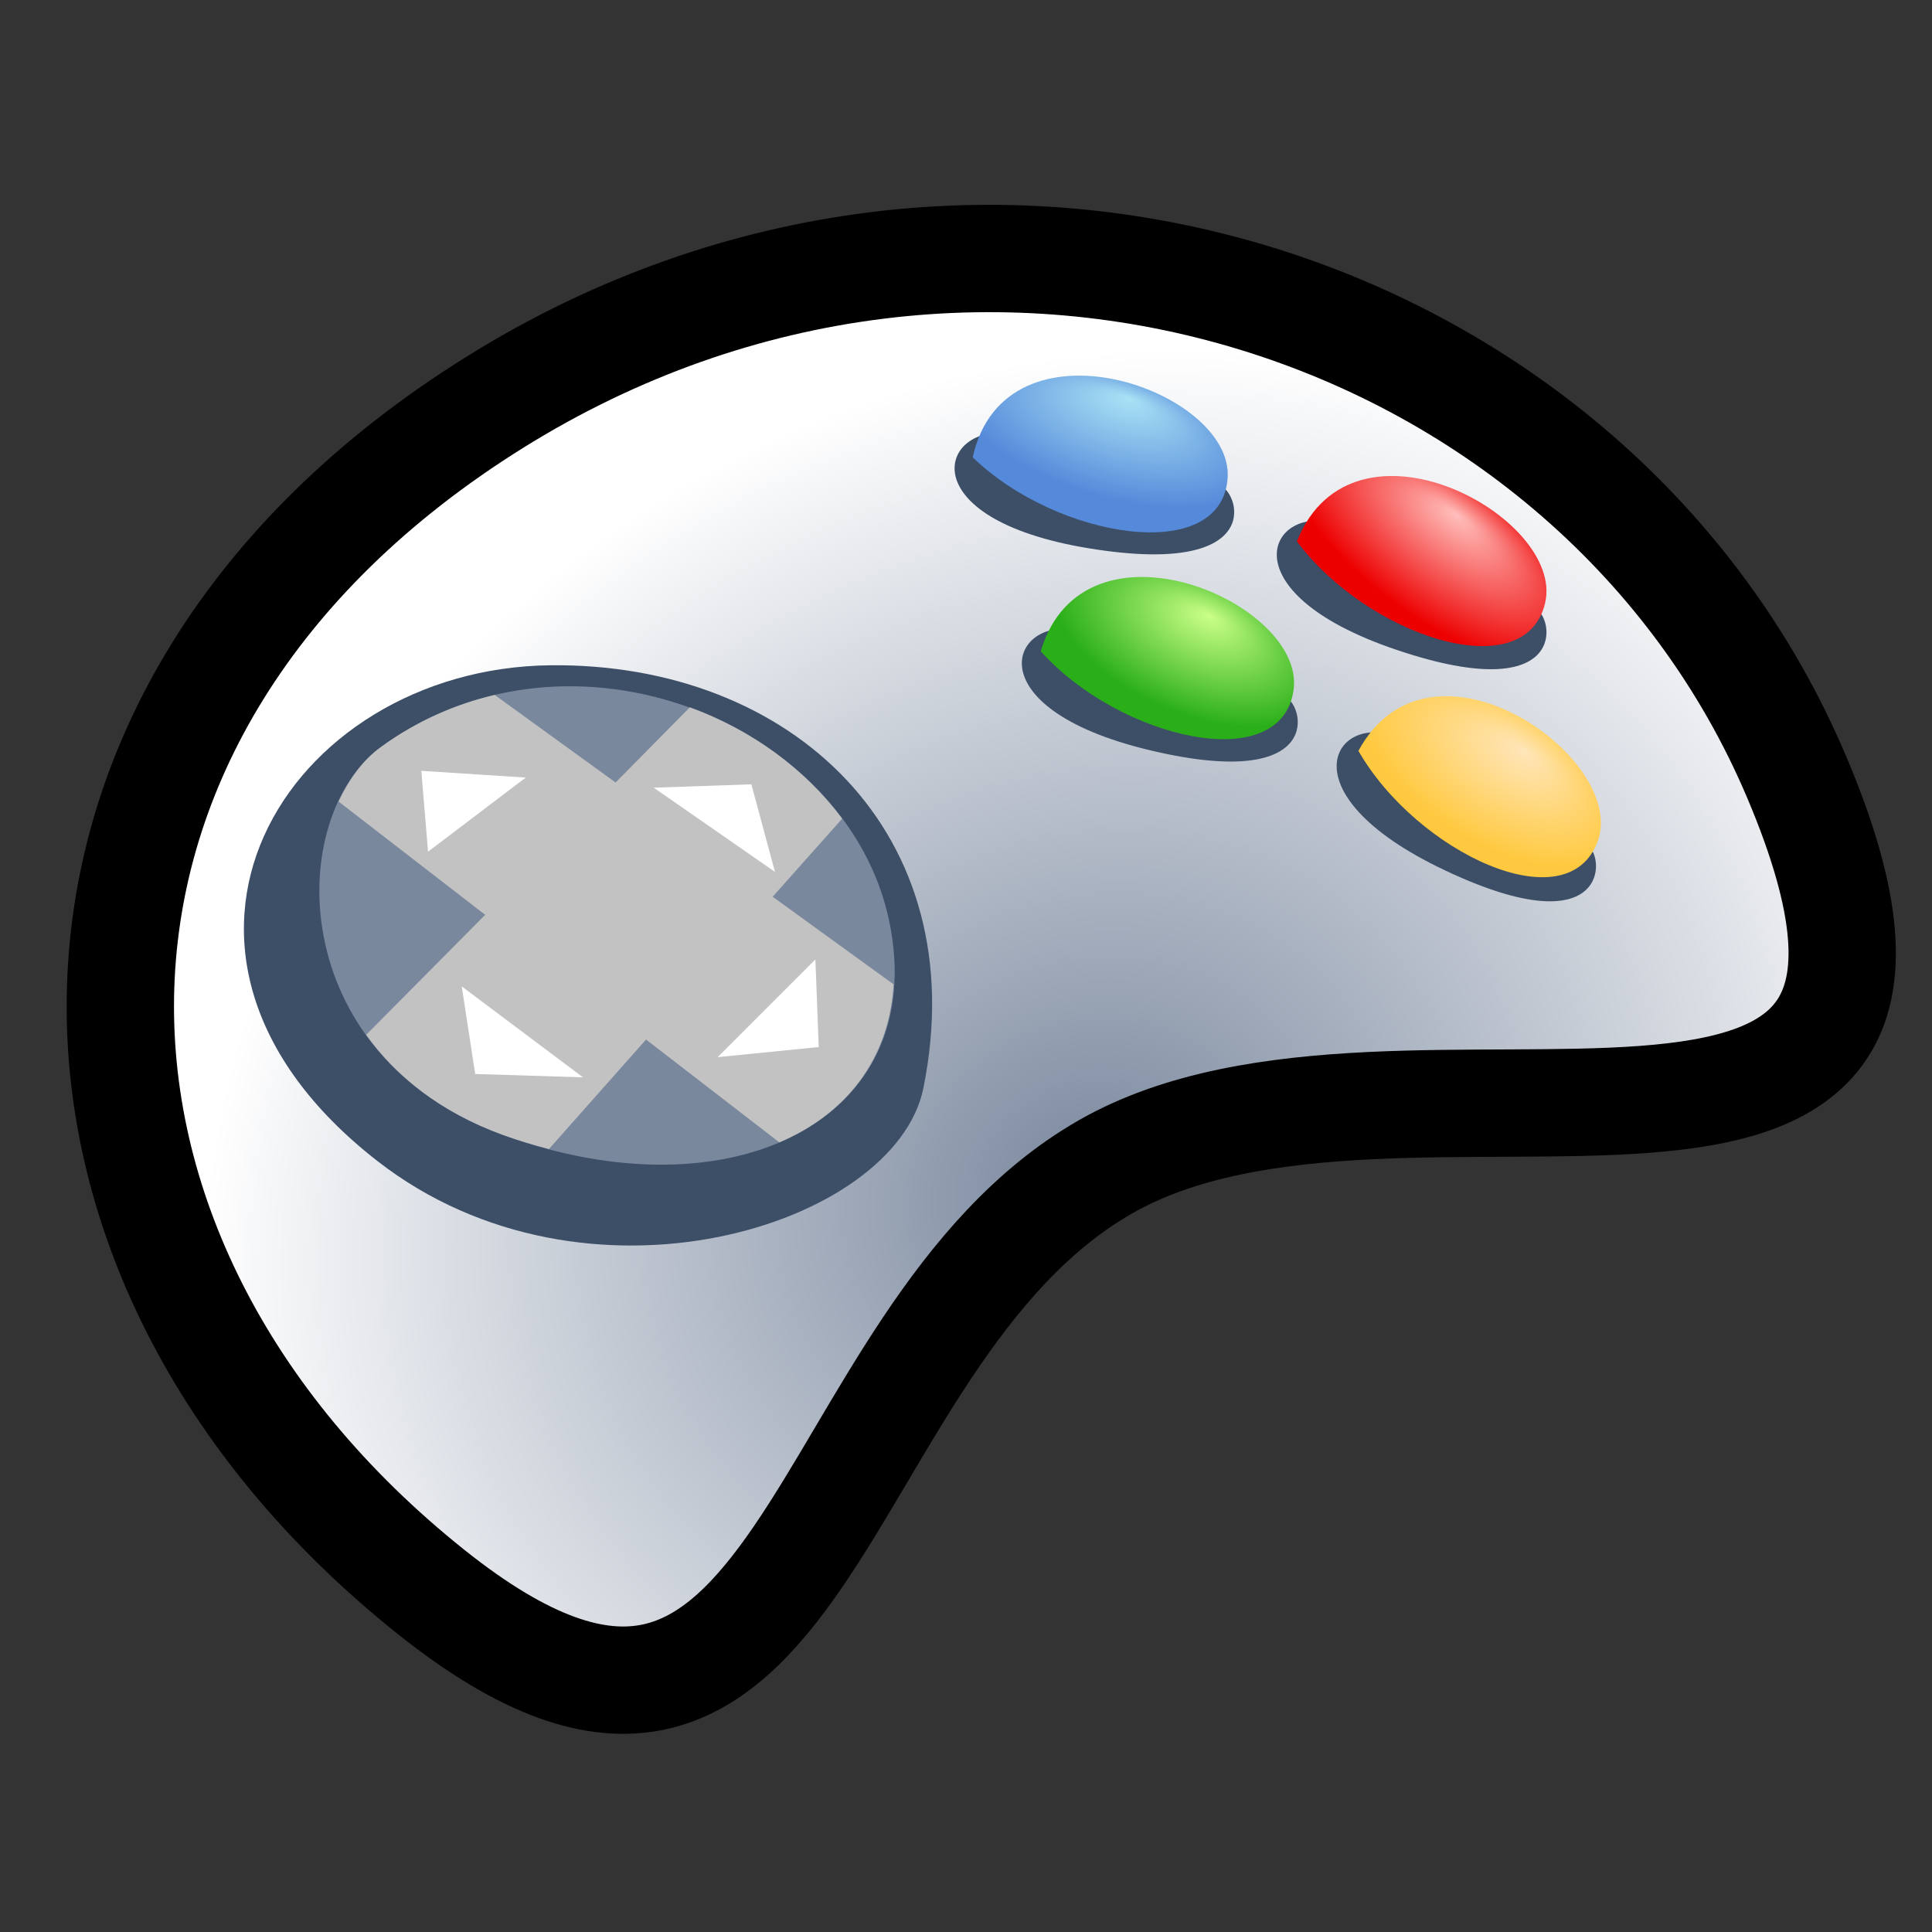 <?xml version="1.0" encoding="UTF-8" standalone="no"?>
<!-- Created with Inkscape (http://www.inkscape.org/) -->

<svg
   xmlns:dc="http://purl.org/dc/elements/1.1/"
   xmlns:cc="http://creativecommons.org/ns#"
   xmlns:rdf="http://www.w3.org/1999/02/22-rdf-syntax-ns#"
   xmlns:svg="http://www.w3.org/2000/svg"
   xmlns="http://www.w3.org/2000/svg"
   xmlns:xlink="http://www.w3.org/1999/xlink"
   xmlns:sodipodi="http://sodipodi.sourceforge.net/DTD/sodipodi-0.dtd"
   xmlns:inkscape="http://www.inkscape.org/namespaces/inkscape"
   width="90"
   height="90"
   id="svg2"
   sodipodi:version="0.32"
   inkscape:version="0.92.4 (5da689c313, 2019-01-14)"
   version="1.0"
   sodipodi:docname="gamepad.svg"
   inkscape:output_extension="org.inkscape.output.svg.inkscape">
  <rect width="100%" height="100%" fill="#333333" stroke="none"/>
  <defs
     id="defs4">
    <inkscape:perspective
       sodipodi:type="inkscape:persp3d"
       inkscape:vp_x="-50 : 600 : 1"
       inkscape:vp_y="0 : 1000 : 0"
       inkscape:vp_z="700 : 600 : 1"
       inkscape:persp3d-origin="300 : 400 : 1"
       id="perspective45" />
    <inkscape:perspective
       sodipodi:type="inkscape:persp3d"
       inkscape:vp_x="-50 : 600 : 1"
       inkscape:vp_y="0 : 1000 : 0"
       inkscape:vp_z="700 : 600 : 1"
       inkscape:persp3d-origin="300 : 400 : 1"
       id="perspective44" />
    <linearGradient
       id="linearGradient9082">
      <stop
         id="stop9084"
         offset="0"
         style="stop-color:#cbff87;stop-opacity:1" />
      <stop
         id="stop9086"
         offset="1"
         style="stop-color:#2aaf18;stop-opacity:1" />
    </linearGradient>
    <linearGradient
       id="linearGradient8099">
      <stop
         style="stop-color:#ffe6ba;stop-opacity:1"
         offset="0"
         id="stop8101" />
      <stop
         style="stop-color:#ffc93f;stop-opacity:1"
         offset="1"
         id="stop8103" />
    </linearGradient>
    <linearGradient
       id="linearGradient7116">
      <stop
         id="stop7118"
         offset="0"
         style="stop-color:#ffbfbc;stop-opacity:1" />
      <stop
         id="stop7120"
         offset="1"
         style="stop-color:#ed0000;stop-opacity:1" />
    </linearGradient>
    <linearGradient
       id="linearGradient6131">
      <stop
         style="stop-color:#a9e2f5;stop-opacity:1"
         offset="0"
         id="stop6133" />
      <stop
         style="stop-color:#558ada;stop-opacity:1;"
         offset="1"
         id="stop6135" />
    </linearGradient>
    <linearGradient
       id="linearGradient5128">
      <stop
         style="stop-color:#7a889e;stop-opacity:1"
         offset="0"
         id="stop5130" />
      <stop
         style="stop-color:#ffffff;stop-opacity:1"
         offset="1"
         id="stop5132" />
    </linearGradient>
    <radialGradient
       inkscape:collect="always"
       xlink:href="#linearGradient6131"
       id="radialGradient6137"
       cx="44.166"
       cy="19.234"
       fx="44.616"
       fy="15.719"
       r="5.945"
       gradientTransform="matrix(1.18,0.363,-0.148,0.482,2.272,-5.224)"
       gradientUnits="userSpaceOnUse" />
    <radialGradient
       inkscape:collect="always"
       xlink:href="#linearGradient7116"
       id="radialGradient7114"
       cx="61.225"
       cy="22.617"
       fx="61.131"
       fy="19.823"
       r="5.945"
       gradientTransform="matrix(1.146,0.838,-0.342,0.467,4.574,-36.524)"
       gradientUnits="userSpaceOnUse" />
    <radialGradient
       inkscape:collect="always"
       xlink:href="#linearGradient8099"
       id="radialGradient8097"
       cx="63.944"
       cy="31.87"
       fx="64.718"
       fy="29.387"
       r="5.945"
       gradientTransform="matrix(0.983,0.609,-0.305,0.492,16.36,-18.881)"
       gradientUnits="userSpaceOnUse" />
    <radialGradient
       inkscape:collect="always"
       xlink:href="#linearGradient9082"
       id="radialGradient9080"
       cx="48.126"
       cy="28.223"
       fx="48.508"
       fy="25.949"
       r="5.945"
       gradientTransform="matrix(1.034,0.456,-0.234,0.53,12.254,-7.192)"
       gradientUnits="userSpaceOnUse" />
    <radialGradient
       inkscape:collect="always"
       xlink:href="#linearGradient5128"
       id="radialGradient10057"
       cx="45.79"
       cy="60.216"
       fx="45.79"
       fy="60.216"
       r="43.228"
       gradientTransform="matrix(0.838,-0.507,0.452,0.747,-14.988,33.536)"
       gradientUnits="userSpaceOnUse"
       spreadMethod="pad" />
  </defs>
  <sodipodi:namedview
     id="base"
     pagecolor="#ffffff"
     bordercolor="#666666"
     borderopacity="1.0"
     gridtolerance="10000"
     guidetolerance="10"
     objecttolerance="10"
     inkscape:pageopacity="0.0"
     inkscape:pageshadow="2"
     inkscape:zoom="2.2611111"
     inkscape:cx="49.99371"
     inkscape:cy="56.281704"
     inkscape:document-units="px"
     inkscape:current-layer="layer1"
     width="90px"
     height="90px"
     inkscape:window-width="795"
     inkscape:window-height="708"
     inkscape:window-x="1718"
     inkscape:window-y="793"
     showgrid="false"
     inkscape:window-maximized="0" />
  <g
     inkscape:label="Layer 1"
     inkscape:groupmode="layer"
     id="layer1">
    <path
       style="opacity:1;color:#000000;fill:url(#radialGradient10057);fill-opacity:1;fill-rule:evenodd;stroke:#000000;stroke-width:5;stroke-linecap:butt;stroke-linejoin:miter;marker:none;marker-start:none;marker-mid:none;marker-end:none;stroke-miterlimit:4;stroke-dasharray:none;stroke-dashoffset:0;stroke-opacity:1;visibility:visible;display:inline;overflow:visible;enable-background:accumulate"
       d="M 20.092,74.167 C 37.707,88.21 37.564,62.335 51.491,54.359 C 65.411,46.386 93.793,60.005 83.687,36.177 C 74.385,14.246 45.902,4.47 23.027,18.754 C 0.152,33.038 0.464,58.518 20.092,74.167 z "
       id="path2162"
       sodipodi:nodetypes="czszs" />
    <g
       id="g3181"
       transform="matrix(1.142,0,0,1.142,-6.941,6.351)">
      <path
         sodipodi:nodetypes="csss"
         id="path3157"
         d="M 28.534,21.576 C 17.725,21.694 10.53,33.288 21.478,41.803 C 29.971,48.409 42.608,44.443 43.744,38.824 C 45.849,28.402 38.344,21.469 28.534,21.576 z "
         style="opacity:1;color:#000000;fill:#3d4e67;fill-opacity:1;fill-rule:evenodd;stroke:none;stroke-width:0.6;stroke-linecap:butt;stroke-linejoin:miter;marker:none;marker-start:none;marker-mid:none;marker-end:none;stroke-miterlimit:4;stroke-dasharray:none;stroke-dashoffset:0;stroke-opacity:1;visibility:visible;display:inline;overflow:visible;enable-background:accumulate" />
      <path
         sodipodi:nodetypes="csss"
         id="path3139"
         d="M 21.615,24.921 C 29.384,19.254 40.713,23.959 42.361,32.065 C 44.01,40.171 35.864,44.131 26.561,40.721 C 17.665,37.46 17.706,27.772 21.615,24.921 z "
         style="opacity:1;color:#000000;fill:#7a889e;fill-opacity:1;fill-rule:evenodd;stroke:none;stroke-width:0.6;stroke-linecap:butt;stroke-linejoin:miter;marker:none;marker-start:none;marker-mid:none;marker-end:none;stroke-miterlimit:4;stroke-dasharray:none;stroke-dashoffset:0;stroke-opacity:1;visibility:visible;display:inline;overflow:visible;enable-background:accumulate" />
      <path
         id="path3154"
         d="M 26.257,22.786 C 24.637,23.165 23.054,23.859 21.597,24.922 C 20.877,25.447 20.315,26.228 19.889,27.135 L 25.869,31.756 L 21.015,36.649 C 22.216,38.325 24.021,39.793 26.568,40.726 C 27.215,40.964 27.838,41.142 28.471,41.309 L 32.431,36.843 L 37.868,41.037 C 40.595,39.878 42.351,37.643 42.528,34.591 L 37.596,31.018 L 40.431,27.834 C 38.912,25.797 36.721,24.199 34.218,23.291 L 31.189,26.358 L 26.257,22.786 z "
         style="opacity:1;color:#000000;fill:#c2c2c2;fill-opacity:1;fill-rule:evenodd;stroke:none;stroke-width:0.6;stroke-linecap:butt;stroke-linejoin:miter;marker:none;marker-start:none;marker-mid:none;marker-end:none;stroke-miterlimit:4;stroke-dasharray:none;stroke-dashoffset:0;stroke-opacity:1;visibility:visible;display:inline;overflow:visible;enable-background:accumulate" />
      <path
         id="path3141"
         d="M 23.264,25.882 L 23.539,29.18 L 27.523,26.157 L 23.264,25.882 z "
         style="opacity:1;color:#000000;fill:#ffffff;fill-opacity:1;fill-rule:evenodd;stroke:none;stroke-width:0.6;stroke-linecap:butt;stroke-linejoin:miter;marker:none;marker-start:none;marker-mid:none;marker-end:none;stroke-miterlimit:4;stroke-dasharray:none;stroke-dashoffset:0;stroke-opacity:1;visibility:visible;display:inline;overflow:visible;enable-background:accumulate" />
      <path
         id="path3143"
         d="M 36.728,26.432 L 32.744,26.569 L 37.69,30.004 L 36.728,26.432 z "
         style="opacity:1;color:#000000;fill:#ffffff;fill-opacity:1;fill-rule:evenodd;stroke:none;stroke-width:0.6;stroke-linecap:butt;stroke-linejoin:miter;marker:none;marker-start:none;marker-mid:none;marker-end:none;stroke-miterlimit:4;stroke-dasharray:none;stroke-dashoffset:0;stroke-opacity:1;visibility:visible;display:inline;overflow:visible;enable-background:accumulate" />
      <path
         id="path3145"
         d="M 39.476,37.149 L 39.339,33.576 L 35.354,37.561 L 39.476,37.149 z "
         style="opacity:1;color:#000000;fill:#ffffff;fill-opacity:1;fill-rule:evenodd;stroke:none;stroke-width:0.6;stroke-linecap:butt;stroke-linejoin:miter;marker:none;marker-start:none;marker-mid:none;marker-end:none;stroke-miterlimit:4;stroke-dasharray:none;stroke-dashoffset:0;stroke-opacity:1;visibility:visible;display:inline;overflow:visible;enable-background:accumulate" />
      <path
         id="path3147"
         d="M 24.913,34.676 L 29.859,38.385 L 25.462,38.248 L 24.913,34.676 z "
         style="opacity:1;color:#000000;fill:#ffffff;fill-opacity:1;fill-rule:evenodd;stroke:none;stroke-width:0.6;stroke-linecap:butt;stroke-linejoin:miter;marker:none;marker-start:none;marker-mid:none;marker-end:none;stroke-miterlimit:4;stroke-dasharray:none;stroke-dashoffset:0;stroke-opacity:1;visibility:visible;display:inline;overflow:visible;enable-background:accumulate" />
    </g>
    <path
       style="color:#000000;fill:#3d4e67;fill-opacity:1;fill-rule:evenodd;stroke:none;stroke-width:0.6;stroke-linecap:butt;stroke-linejoin:miter;marker:none;marker-start:none;marker-mid:none;marker-end:none;stroke-miterlimit:4;stroke-dasharray:none;stroke-dashoffset:0;stroke-opacity:1;visibility:visible;display:inline;overflow:visible;enable-background:accumulate"
       d="M 47.069,20.209 C 43.803,19.674 42.279,24.159 50.732,25.544 C 59.185,26.929 57.702,22.74 56.741,22.583 C 55.781,22.426 47.614,20.495 47.069,20.209 z "
       id="path3161" />
    <path
       style="color:#000000;fill:url(#radialGradient6137);fill-opacity:1;fill-rule:evenodd;stroke:none;stroke-width:0.6;stroke-linecap:butt;stroke-linejoin:miter;marker:none;marker-start:none;marker-mid:none;marker-end:none;stroke-miterlimit:4;stroke-dasharray:none;stroke-dashoffset:0;stroke-opacity:1;visibility:visible;display:inline;overflow:visible;enable-background:accumulate"
       d="M 45.312,21.302 C 46.829,14.449 57.465,18.164 57.188,22.262 C 56.912,26.359 49.227,25.1 45.312,21.302 z "
       id="path3159" />
    <path
       id="path5144"
       d="M 62.325,24.421 C 59.189,23.364 56.958,27.543 65.075,30.279 C 73.192,33.016 72.407,28.643 71.484,28.332 C 70.562,28.021 62.816,24.792 62.325,24.421 z "
       style="color:#000000;fill:#3d4e67;fill-opacity:1;fill-rule:evenodd;stroke:none;stroke-width:0.6;stroke-linecap:butt;stroke-linejoin:miter;marker:none;marker-start:none;marker-mid:none;marker-end:none;stroke-miterlimit:4;stroke-dasharray:none;stroke-dashoffset:0;stroke-opacity:1;visibility:visible;display:inline;overflow:visible;enable-background:accumulate" />
    <path
       id="path5146"
       d="M 60.414,25.215 C 63.022,18.698 72.915,24.089 71.978,28.087 C 71.04,32.085 63.661,29.597 60.414,25.215 z "
       style="color:#000000;fill:url(#radialGradient7114);fill-opacity:1;fill-rule:evenodd;stroke:none;stroke-width:0.6;stroke-linecap:butt;stroke-linejoin:miter;marker:none;marker-start:none;marker-mid:none;marker-end:none;stroke-miterlimit:4;stroke-dasharray:none;stroke-dashoffset:0;stroke-opacity:1;visibility:visible;display:inline;overflow:visible;enable-background:accumulate" />
    <path
       id="path5150"
       d="M 50.313,29.372 C 47.093,28.606 45.254,32.971 53.587,34.954 C 61.92,36.937 60.738,32.653 59.791,32.428 C 58.844,32.202 50.836,29.696 50.313,29.372 z "
       style="color:#000000;fill:#3d4e67;fill-opacity:1;fill-rule:evenodd;stroke:none;stroke-width:0.6;stroke-linecap:butt;stroke-linejoin:miter;marker:none;marker-start:none;marker-mid:none;marker-end:none;stroke-miterlimit:4;stroke-dasharray:none;stroke-dashoffset:0;stroke-opacity:1;visibility:visible;display:inline;overflow:visible;enable-background:accumulate" />
    <path
       id="path5152"
       d="M 48.482,30.337 C 50.483,23.609 60.828,28.072 60.26,32.139 C 59.693,36.206 52.117,34.404 48.482,30.337 z "
       style="color:#000000;fill:url(#radialGradient9080);fill-opacity:1;fill-rule:evenodd;stroke:none;stroke-width:0.6;stroke-linecap:butt;stroke-linejoin:miter;marker:none;marker-start:none;marker-mid:none;marker-end:none;stroke-miterlimit:4;stroke-dasharray:none;stroke-dashoffset:0;stroke-opacity:1;visibility:visible;display:inline;overflow:visible;enable-background:accumulate" />
    <path
       id="path5138"
       d="M 65.27,34.412 C 62.278,32.998 59.578,36.889 67.322,40.549 C 75.067,44.21 74.794,39.774 73.914,39.358 C 73.034,38.942 65.715,34.837 65.27,34.412 z "
       style="color:#000000;fill:#3d4e67;fill-opacity:1;fill-rule:evenodd;stroke:none;stroke-width:0.6;stroke-linecap:butt;stroke-linejoin:miter;marker:none;marker-start:none;marker-mid:none;marker-end:none;stroke-miterlimit:4;stroke-dasharray:none;stroke-dashoffset:0;stroke-opacity:1;visibility:visible;display:inline;overflow:visible;enable-background:accumulate" />
    <path
       id="path5140"
       d="M 63.28,34.978 C 66.627,28.808 75.828,35.31 74.433,39.173 C 73.038,43.035 65.997,39.708 63.28,34.978 z "
       style="color:#000000;fill:url(#radialGradient8097);fill-opacity:1;fill-rule:evenodd;stroke:none;stroke-width:0.6;stroke-linecap:butt;stroke-linejoin:miter;marker:none;marker-start:none;marker-mid:none;marker-end:none;stroke-miterlimit:4;stroke-dasharray:none;stroke-dashoffset:0;stroke-opacity:1;visibility:visible;display:inline;overflow:visible;enable-background:accumulate" />
  </g>
</svg>
